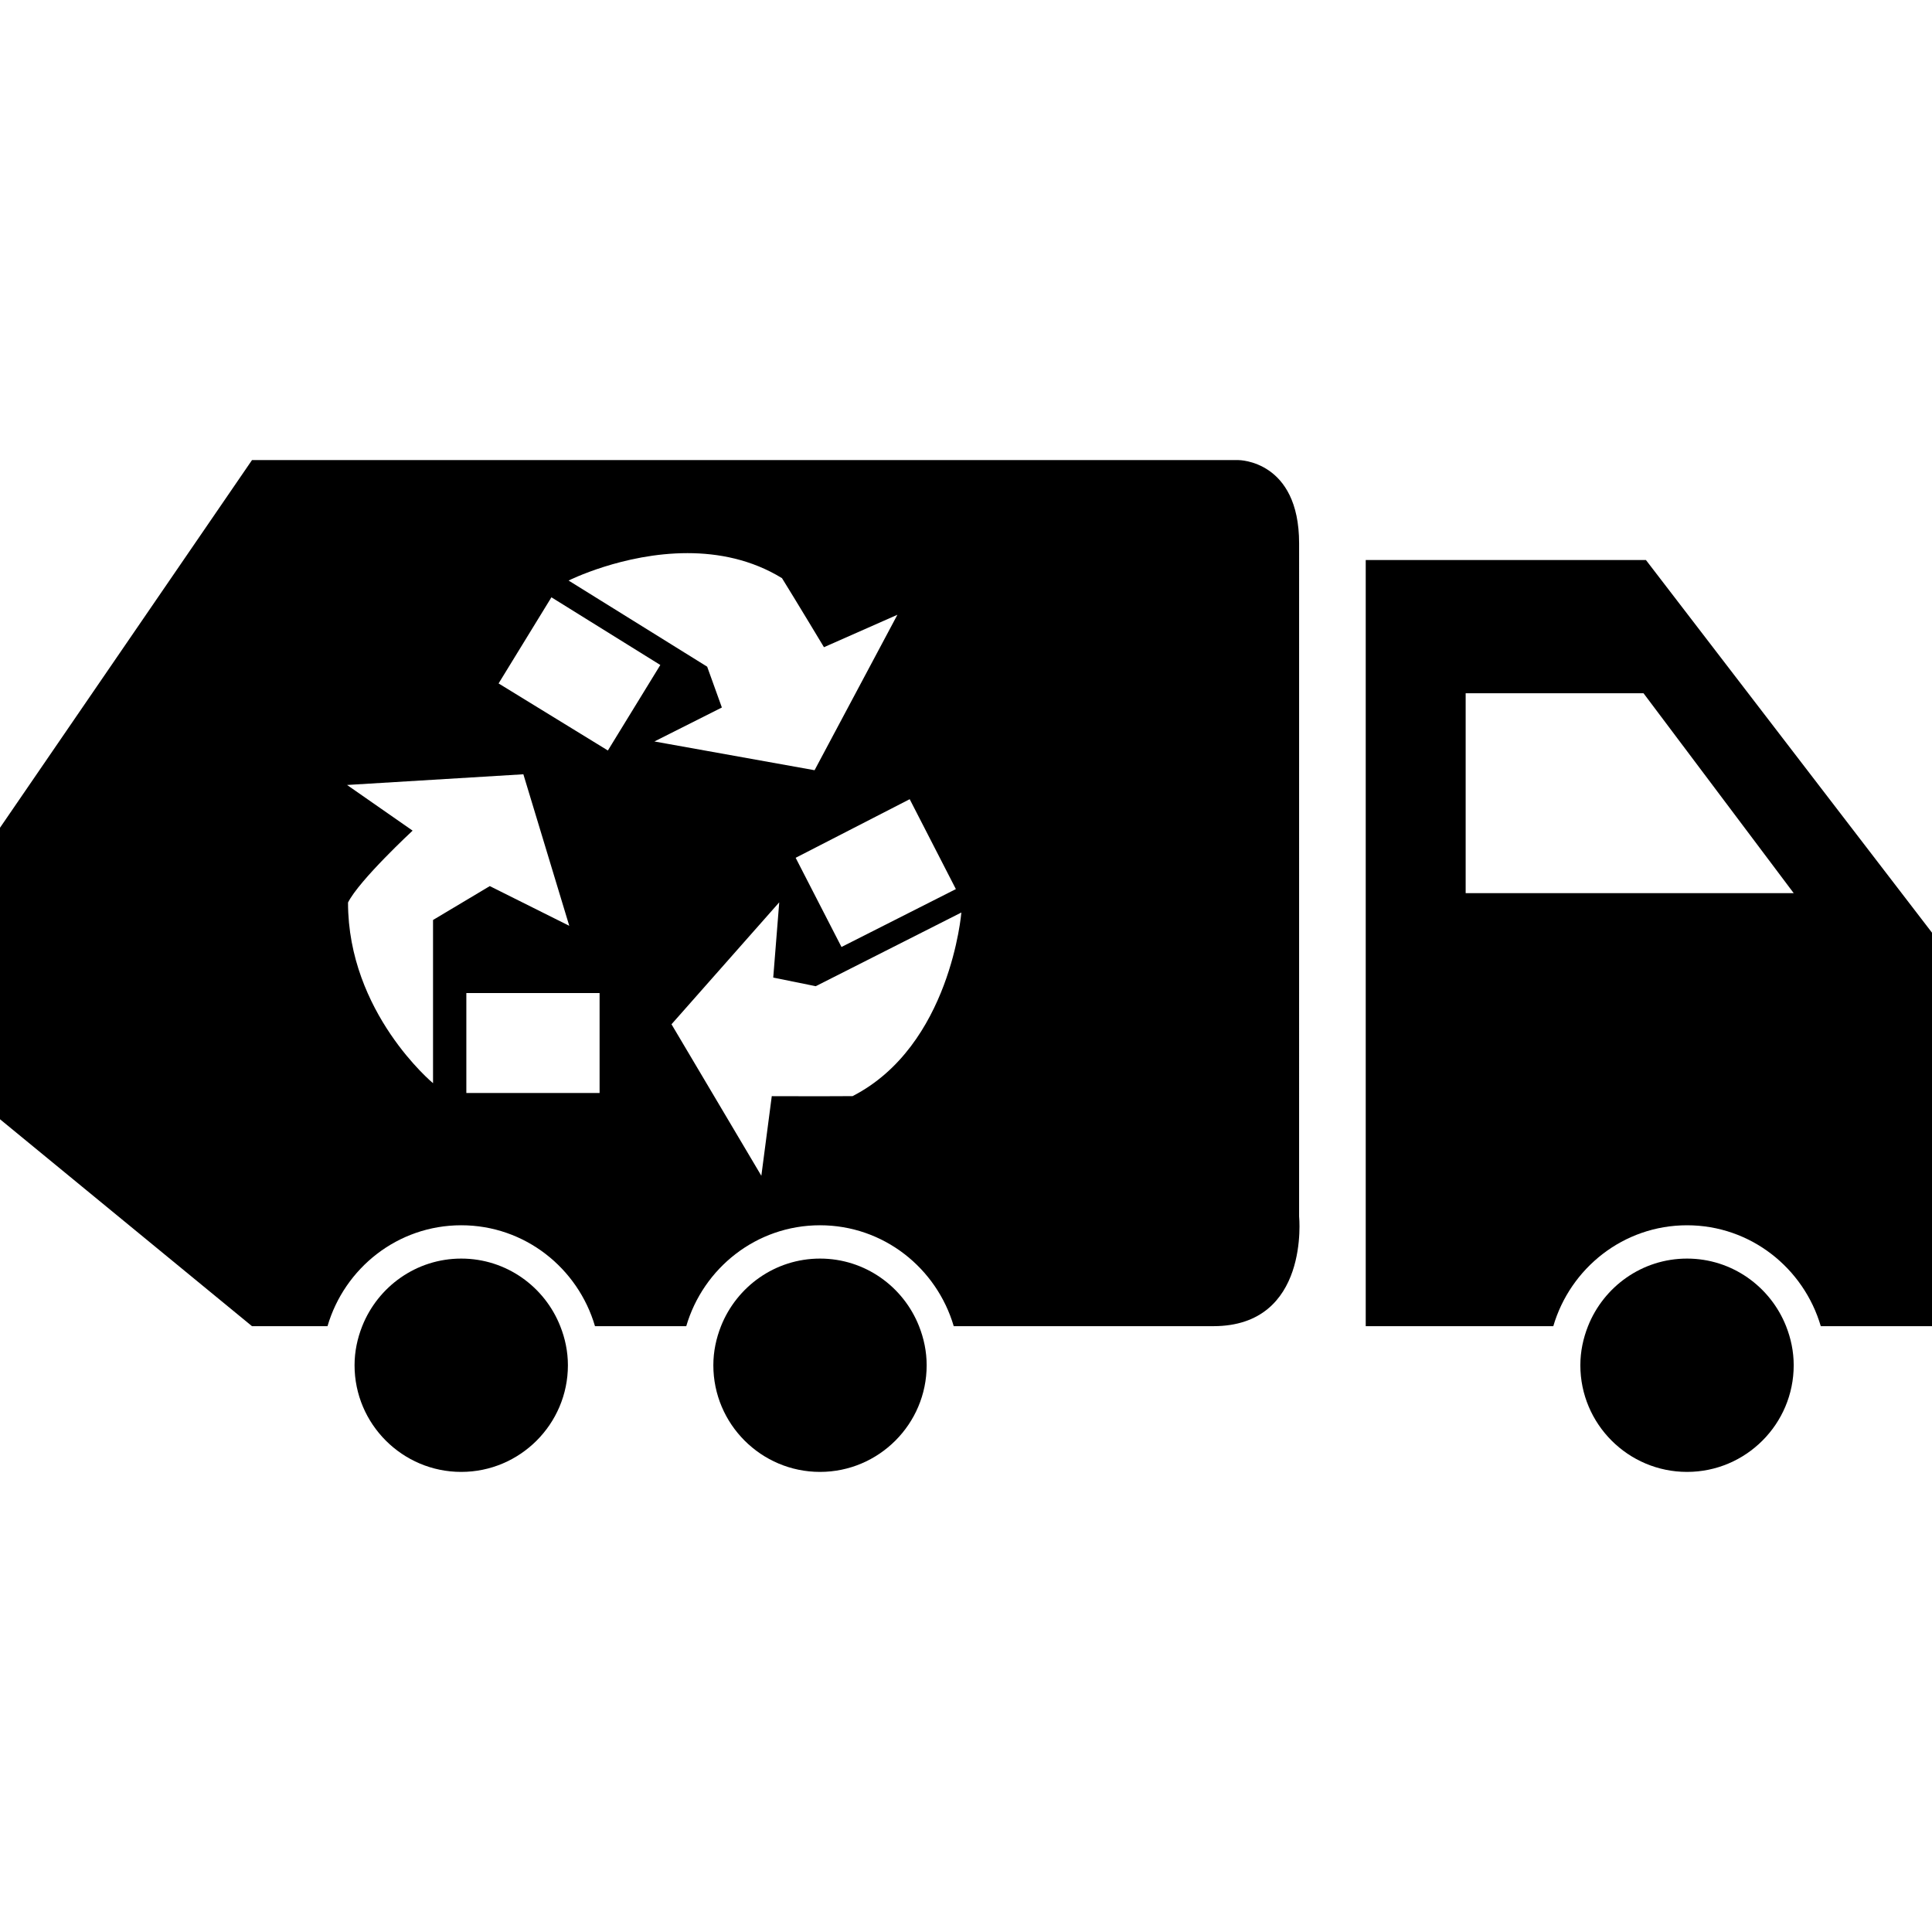 <?xml version="1.0" encoding="iso-8859-1"?>
<!-- Generator: Adobe Illustrator 16.0.0, SVG Export Plug-In . SVG Version: 6.00 Build 0)  -->
<!DOCTYPE svg PUBLIC "-//W3C//DTD SVG 1.1//EN" "http://www.w3.org/Graphics/SVG/1.1/DTD/svg11.dtd">
<svg version="1.1" id="Capa_1" xmlns="http://www.w3.org/2000/svg" xmlns:xlink="http://www.w3.org/1999/xlink" x="0px" y="0px"
	 width="554.623px" height="554.623px" viewBox="0 0 554.623 554.623" style="enable-background:new 0 0 554.623 554.623;"
	 xml:space="preserve">
<g>
	<path d="M372.938,155.987c0-23.906-17.375-23.906-17.375-23.906H72.34L0,237.622v83.682l72.34,59.401c0,0,8.205,0,21.678,0
		c4.886-16.677,20.158-28.965,38.393-28.965c18.245,0,33.507,12.288,38.393,28.965c8.568,0,17.327,0,26.201,0
		c4.886-16.677,20.157-28.965,38.393-28.965s33.497,12.288,38.393,28.965c36.165,0,65.389,0,74.53,0
		c27.799,0,24.615-31.508,24.615-31.508S372.938,182.81,372.938,155.987z M274.405,255.236l-1.453,0.736l-31.384,15.883
		l-10.557-20.54l-2.602-5.068l3.137-1.606l29.604-15.214L274.405,255.236z M124.312,264.101v11.714v32.588v2.554
		c0,0-24.404-20.215-24.404-51.867c3.203-6.416,18.542-20.636,18.542-20.636l-18.819-13.11l50.614-3.07l13.177,43.5l-22.816-11.399
		L124.312,264.101z M172.124,313.769h-38.25v-2.82v-25.867h36.653h1.597V313.769z M174.506,215.447l-3.003-1.846l-28.372-17.404
		l15.166-24.729l1.387,0.861l29.873,18.57l-12.077,19.689L174.506,215.447z M207.228,203.102l-4.217-11.714l-9.945-6.187
		l-29.73-18.475l-0.115-0.067c0,0,15.654-7.87,34.129-7.87c8.864,0,18.389,1.817,27.138,7.181
		c3.787,6.091,12.049,19.823,12.049,19.823l21.085-9.314l-23.781,44.628l-45.978-8.252L207.228,203.102z M244.752,314.667
		c-2.478,0.029-5.996,0.038-9.562,0.038c-6.761,0-13.636-0.028-13.636-0.028l-2.993,22.854l-25.79-43.49l30.925-35.008
		l-1.721,21.602l12.202,2.477l10.452-5.287l31.23-15.807l0.124-0.057C275.973,261.949,272.904,300.209,244.752,314.667z"/>
	<path d="M472.502,160.769h-80.439v219.938h53.846c4.887-16.677,20.158-28.965,38.393-28.965c18.236,0,33.498,12.288,38.393,28.965
		h31.93V267.754L472.502,160.769z M420.75,256.393v-57.375h51.062l43.109,57.375H420.75z"/>
	<path d="M132.411,361.304c-12.919,0-23.935,8.071-28.429,19.402c-1.377,3.481-2.199,7.248-2.199,11.217
		c0,16.887,13.741,30.619,30.619,30.619c16.887,0,30.629-13.741,30.629-30.619c0-3.968-0.812-7.735-2.199-11.217
		C156.356,369.365,145.33,361.304,132.411,361.304z"/>
	<path d="M235.409,361.304c-12.919,0-23.935,8.071-28.429,19.402c-1.377,3.481-2.199,7.248-2.199,11.217
		c0,16.887,13.741,30.619,30.619,30.619s30.619-13.741,30.619-30.619c0-3.968-0.813-7.735-2.19-11.217
		C259.344,369.365,248.328,361.304,235.409,361.304z"/>
	<path d="M484.303,361.304c-12.92,0-23.936,8.071-28.43,19.402c-1.377,3.481-2.199,7.248-2.199,11.217
		c0,16.887,13.742,30.619,30.629,30.619s30.619-13.741,30.619-30.619c0-3.968-0.812-7.735-2.189-11.217
		C508.236,369.365,497.221,361.304,484.303,361.304z"/>
</g>
<g>
</g>
<g>
</g>
<g>
</g>
<g>
</g>
<g>
</g>
<g>
</g>
<g>
</g>
<g>
</g>
<g>
</g>
<g>
</g>
<g>
</g>
<g>
</g>
<g>
</g>
<g>
</g>
<g>
</g>
</svg>
